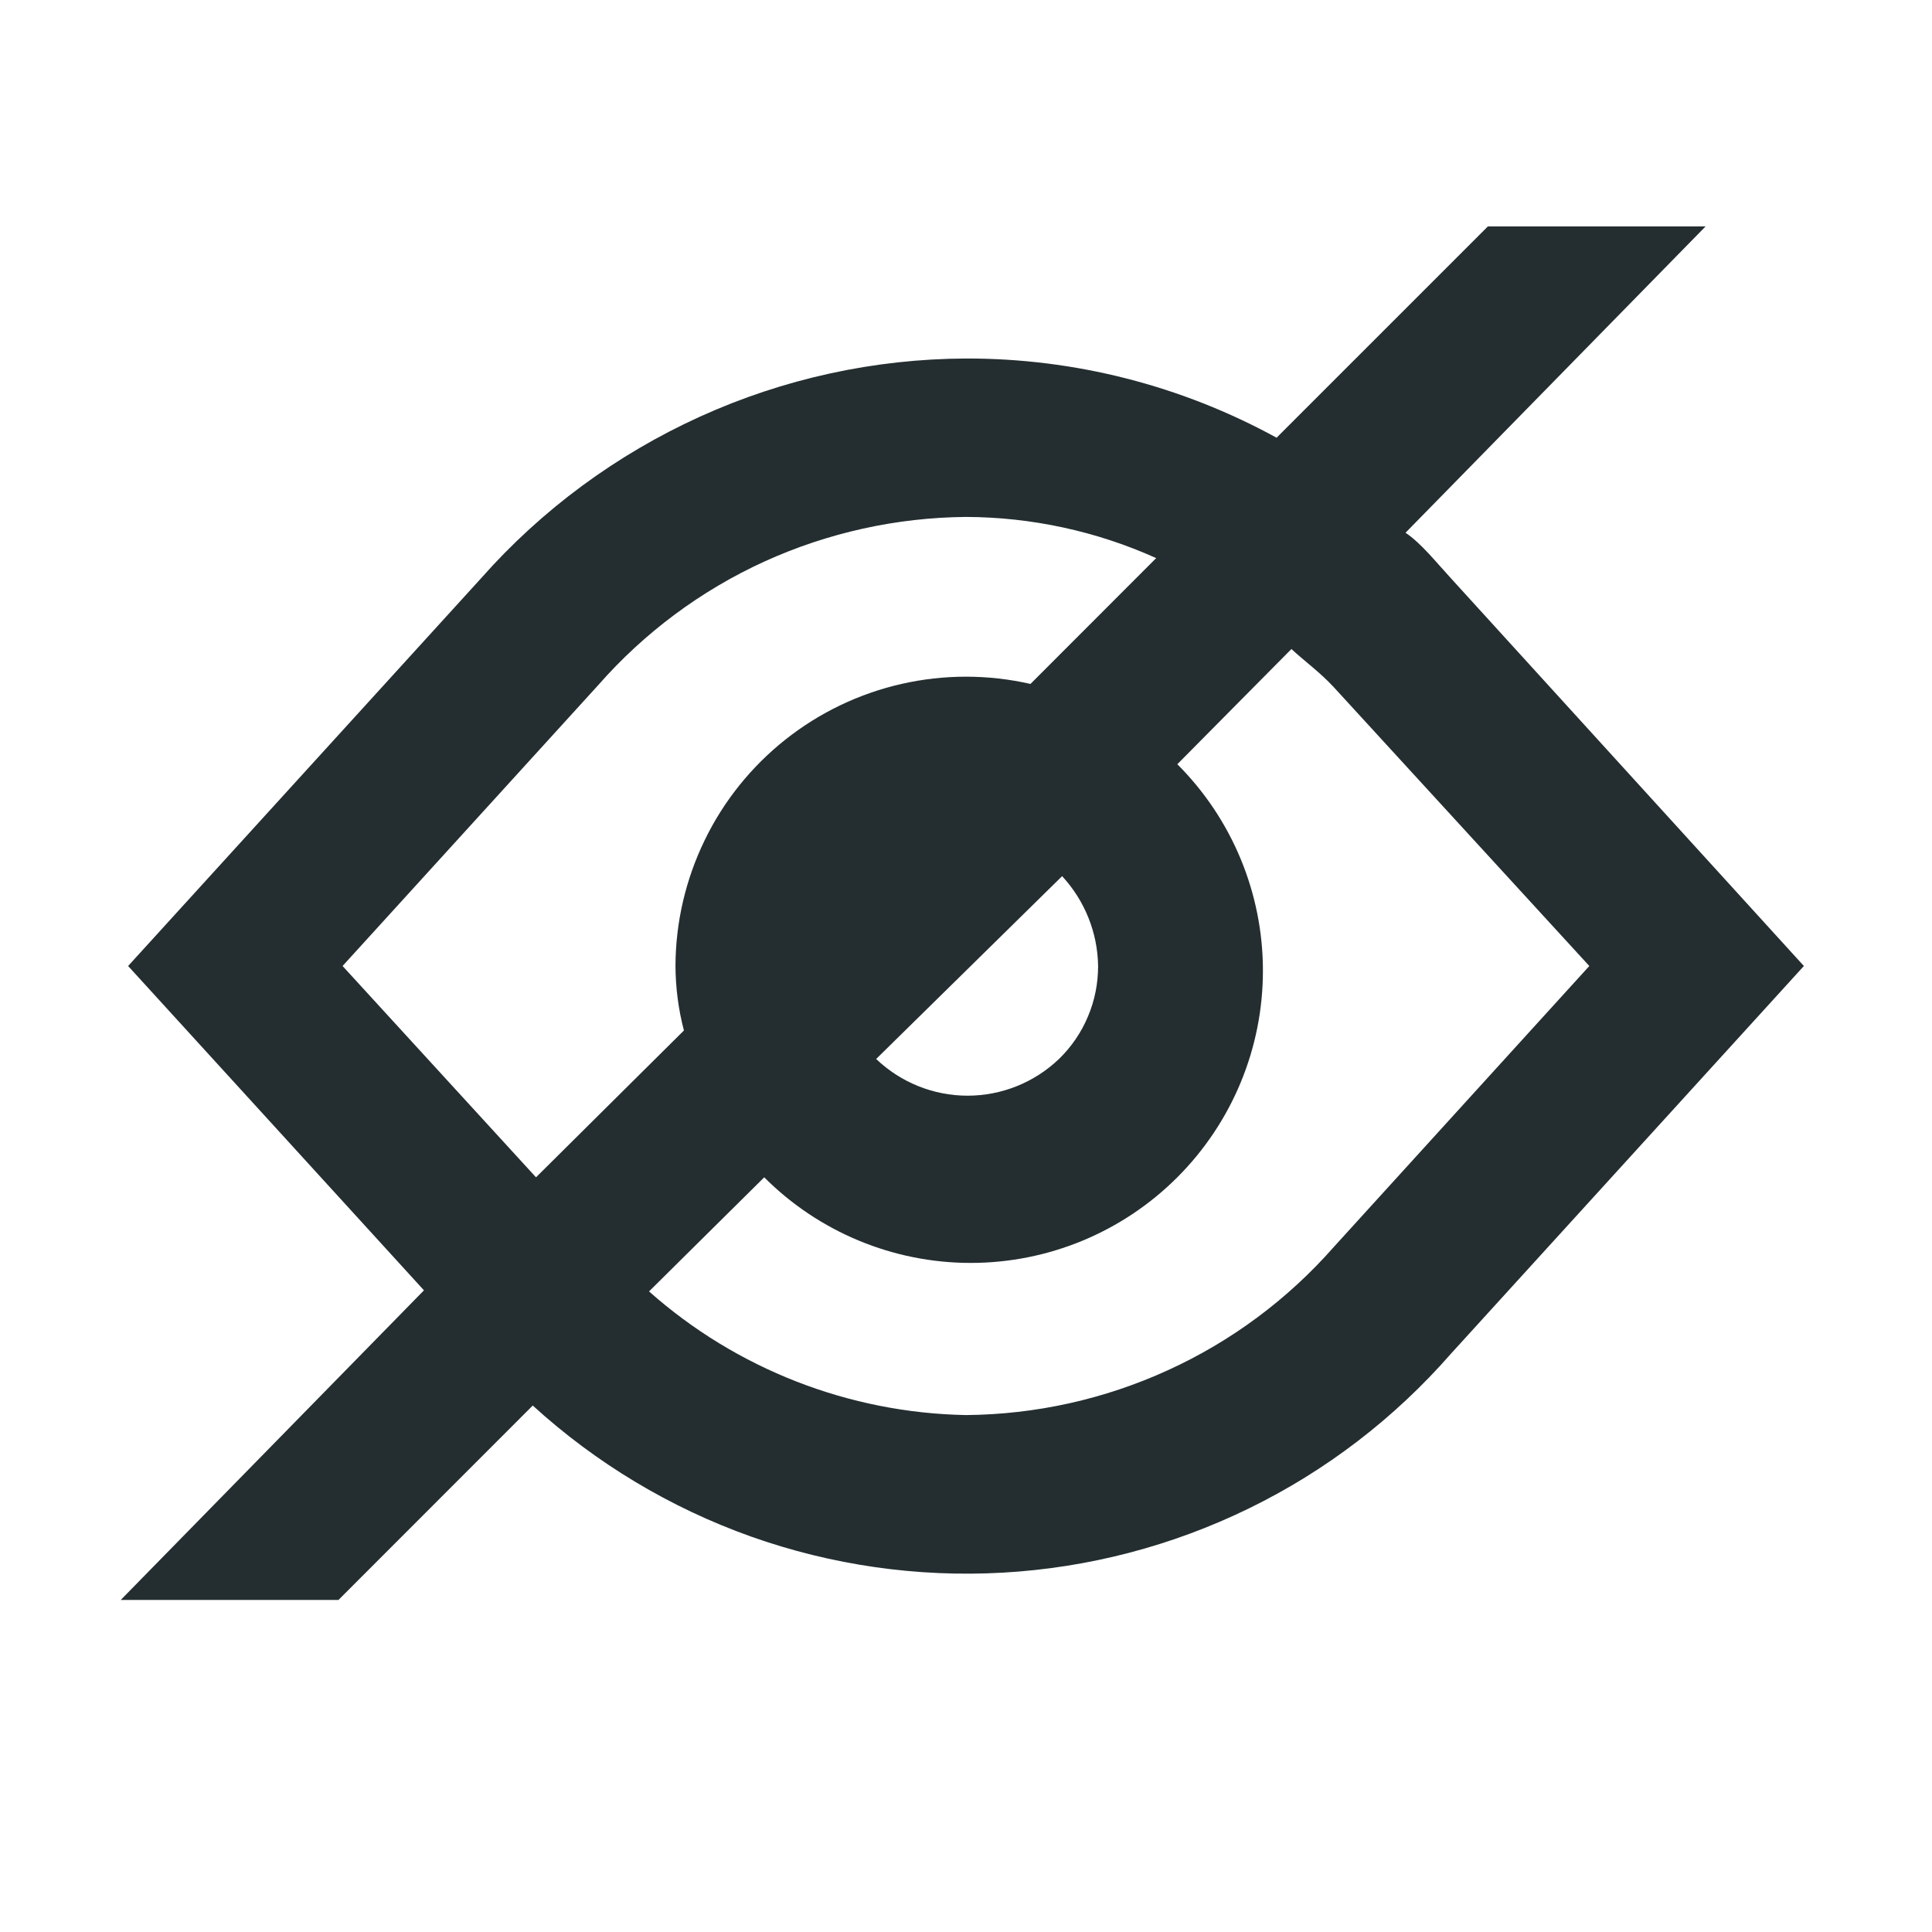 <svg width="16" height="16" viewBox="0 0 16 16" fill="none" xmlns="http://www.w3.org/2000/svg">
<path d="M11.64 4.412L14.125 1.875H12.322L10.572 3.625C9.784 3.193 8.899 2.967 8 2.969C7.24 2.972 6.49 3.136 5.798 3.45C5.106 3.764 4.487 4.22 3.984 4.789L1.061 8L3.511 10.686L1 13.25H2.803L4.412 11.64C4.936 12.118 5.551 12.487 6.219 12.725C6.887 12.962 7.596 13.064 8.305 13.024C9.013 12.984 9.706 12.803 10.343 12.492C10.981 12.181 11.549 11.745 12.016 11.211L14.939 8L12.016 4.789C11.894 4.657 11.771 4.5 11.64 4.412ZM2.837 8L4.955 5.673C5.336 5.239 5.804 4.891 6.329 4.651C6.854 4.412 7.423 4.286 8 4.281C8.543 4.283 9.08 4.399 9.575 4.622L8.534 5.664C8.182 5.584 7.817 5.584 7.466 5.664C7.114 5.744 6.785 5.902 6.503 6.126C6.221 6.35 5.992 6.635 5.835 6.96C5.678 7.284 5.595 7.639 5.594 8C5.595 8.18 5.618 8.359 5.664 8.534L4.439 9.75L2.837 8ZM9.094 8C9.094 8.144 9.066 8.286 9.01 8.418C8.955 8.55 8.873 8.67 8.77 8.77C8.566 8.965 8.295 9.074 8.013 9.074C7.731 9.074 7.46 8.965 7.256 8.77L8.796 7.256C8.984 7.459 9.09 7.724 9.094 8ZM11.045 10.328C10.664 10.761 10.196 11.109 9.671 11.348C9.146 11.588 8.577 11.714 8 11.719C7.031 11.701 6.1 11.338 5.375 10.695L6.329 9.75C6.782 10.204 7.398 10.459 8.039 10.459C8.681 10.459 9.296 10.204 9.75 9.75C10.204 9.296 10.459 8.681 10.459 8.039C10.459 7.398 10.204 6.782 9.75 6.329L10.695 5.375C10.809 5.48 10.931 5.567 11.045 5.69L13.162 8L11.045 10.328Z" fill="#242E30"/>
</svg>

